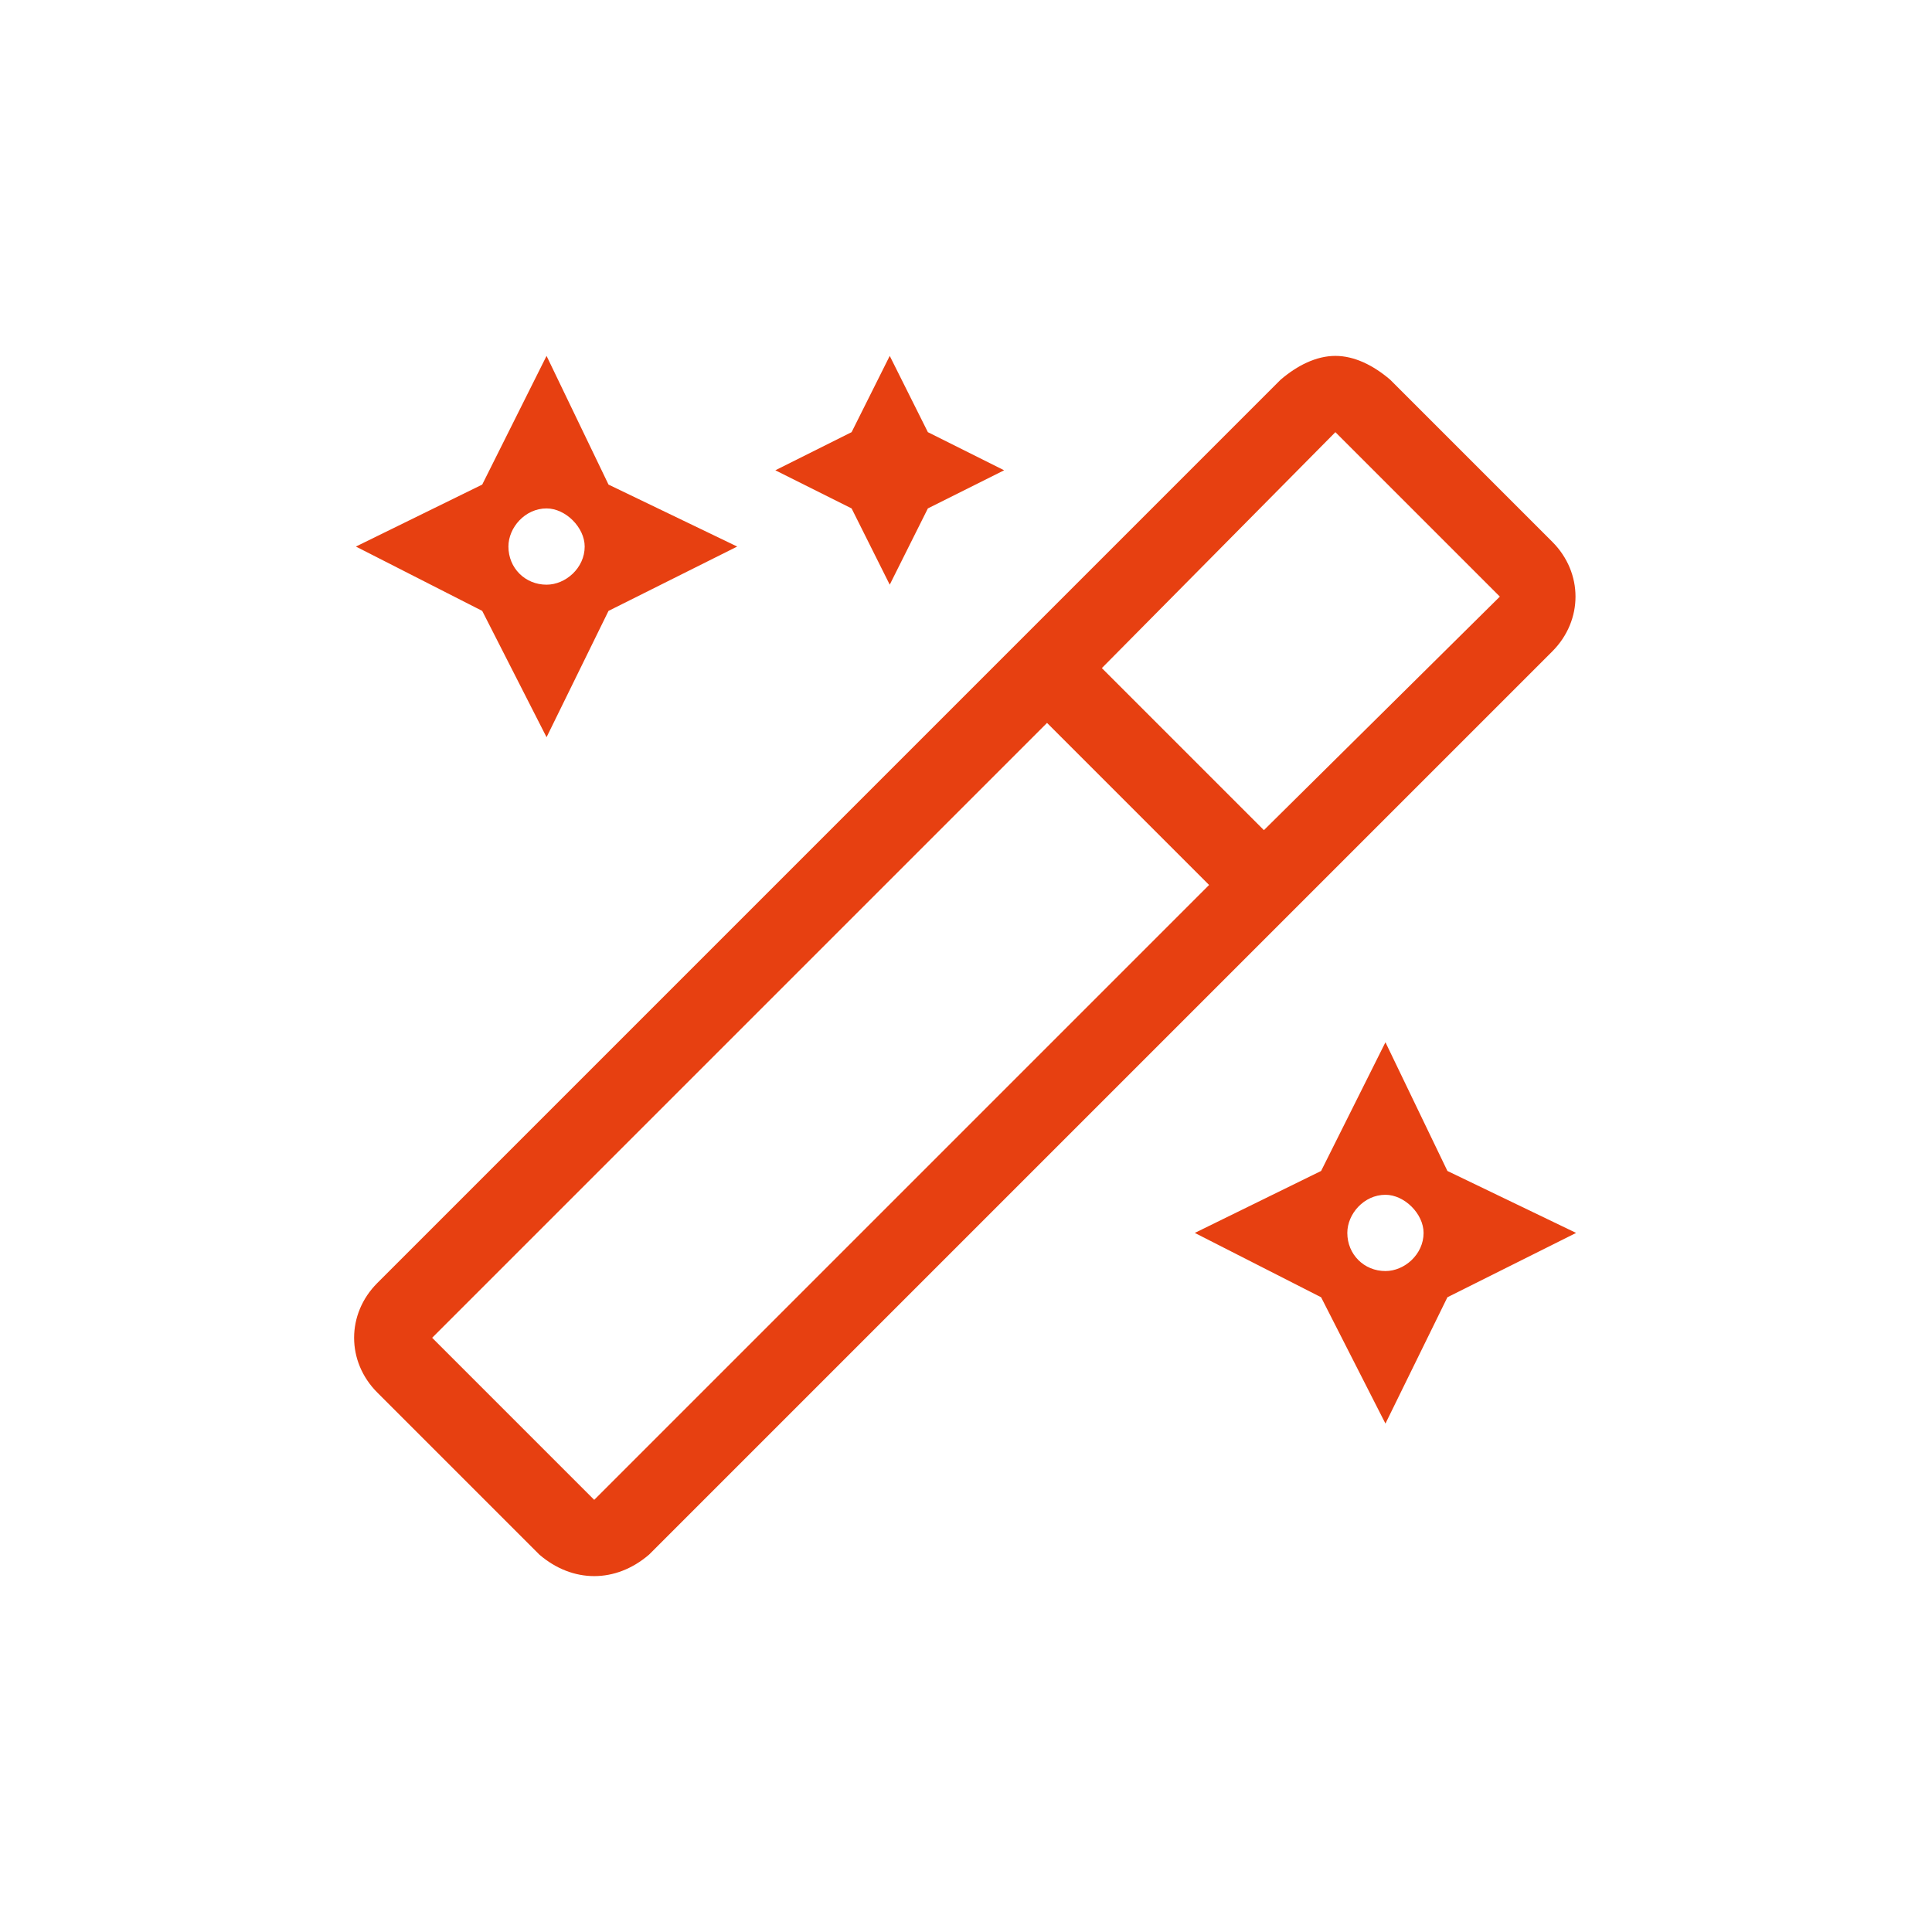 <svg width="152" height="152" viewBox="0 0 152 152" fill="none" xmlns="http://www.w3.org/2000/svg">
<rect width="152" height="152" fill="white"/>
<path d="M70 46L73 40L79 37L73 34L70 28L67 34L61 37L67 40L70 46ZM43 58L47.875 48.062L58 43L47.875 38.125L43 28L37.938 38.125L28 43L37.938 48.062L43 58ZM43 40C44.5 40 46 41.5 46 43C46 44.688 44.5 46 43 46C41.312 46 40 44.688 40 43C40 41.5 41.312 40 43 40ZM109 82L103.938 92.125L94 97L103.938 102.062L109 112L113.875 102.062L124 97L113.875 92.125L109 82ZM109 100C107.312 100 106 98.688 106 97C106 95.5 107.312 94 109 94C110.5 94 112 95.5 112 97C112 98.688 110.5 100 109 100ZM122.125 42.625L109.375 29.875C108.062 28.75 106.562 28 105.062 28C103.562 28 102.062 28.75 100.75 29.875L29.688 100.938C27.25 103.375 27.25 107.125 29.688 109.562L42.438 122.312C43.75 123.438 45.25 124 46.75 124C48.25 124 49.75 123.438 51.062 122.312L122.125 51.25C124.562 48.812 124.562 45.062 122.125 42.625ZM46.75 118L34 105.25L82.375 56.875L95.125 69.625L46.75 118ZM99.438 65.312L86.688 52.562L105.062 34L118 46.938L99.438 65.312Z" fill="#E74011"/>
</svg>
